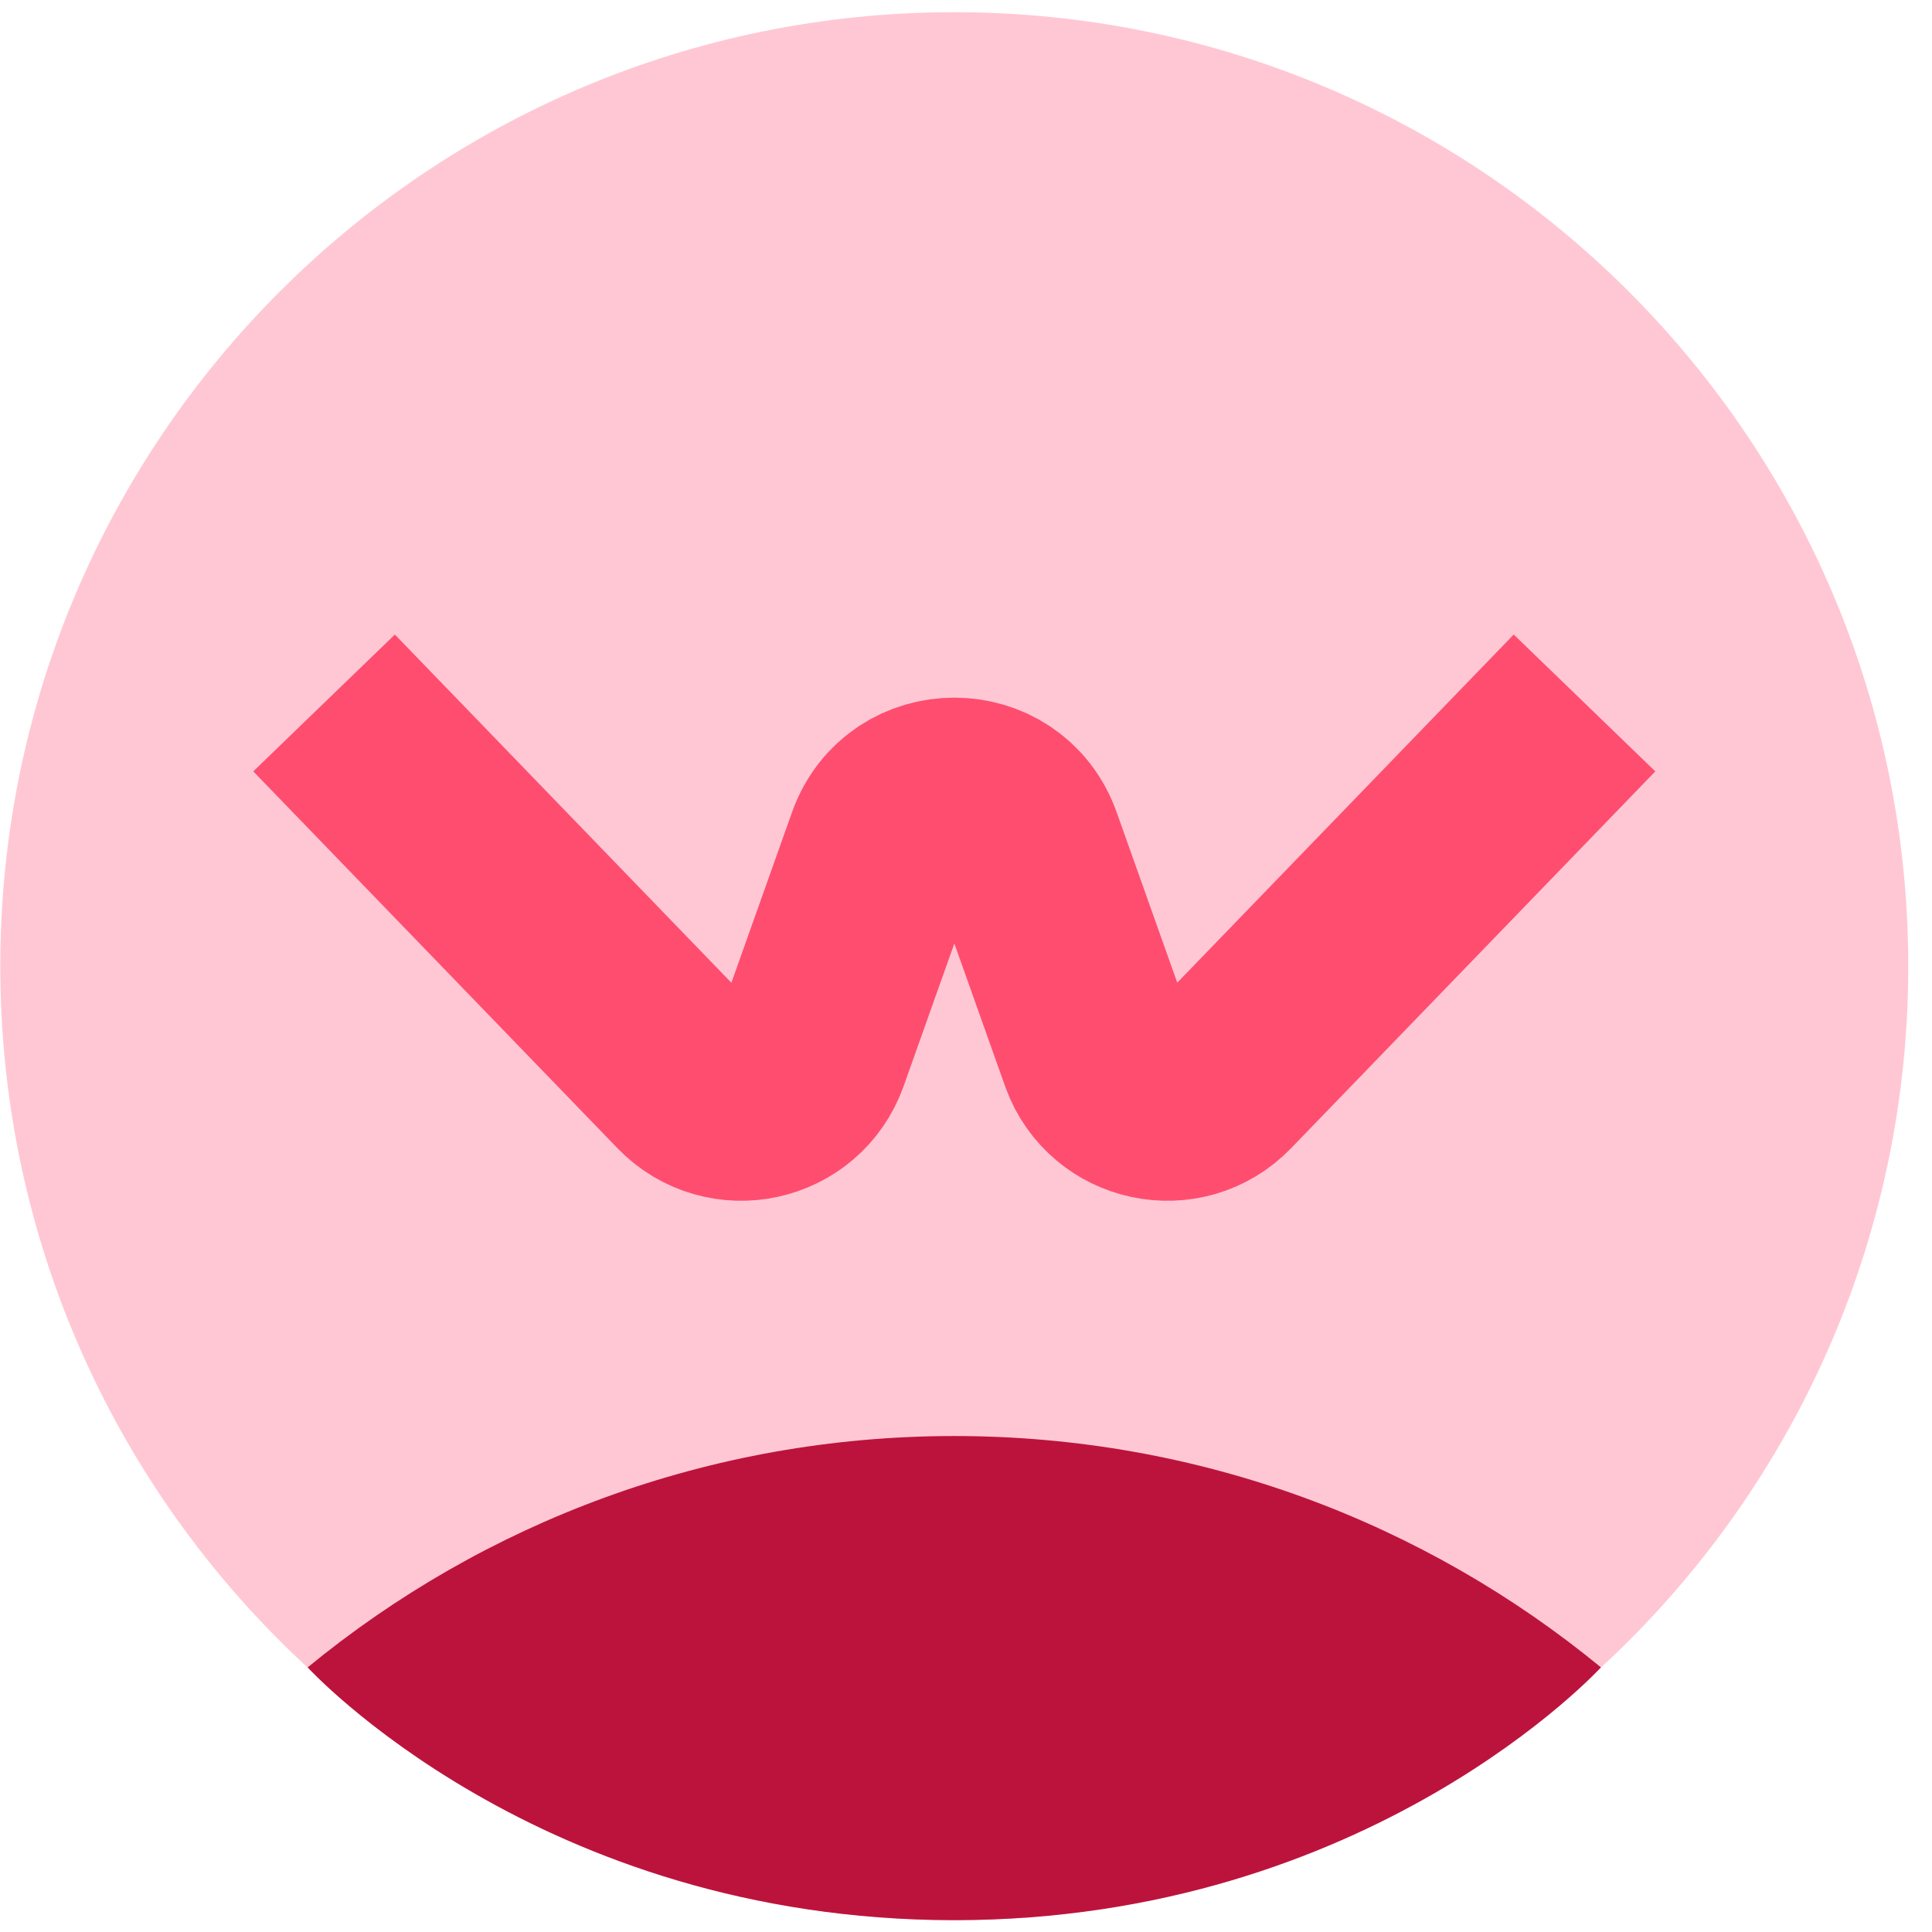 <svg width="73" height="73" viewBox="0 0 73 73" fill="none" xmlns="http://www.w3.org/2000/svg">
<path d="M36.057 72.553C55.965 72.553 72.103 56.415 72.103 36.507C72.103 16.599 55.965 0.461 36.057 0.461C16.15 0.461 0.011 16.599 0.011 36.507C0.011 56.415 16.15 72.553 36.057 72.553Z" fill="#FFC7D4"/>
<path d="M60.491 63.001C53.843 57.539 45.334 54.26 36.058 54.26C26.782 54.26 18.272 57.539 11.624 63.002C11.624 63.002 20.35 72.553 36.058 72.553C51.766 72.553 60.491 63.001 60.491 63.001Z" fill="#BC133C"/>
<path d="M12.245 26.561L26.005 40.799C27.443 42.287 29.944 41.745 30.637 39.796L33.432 31.934C34.311 29.462 37.807 29.462 38.686 31.934L41.492 39.824C42.196 41.751 44.679 42.28 46.109 40.799L59.87 26.561" stroke="#FF4D6F" stroke-width="7.44" stroke-miterlimit="10"/>
</svg>
